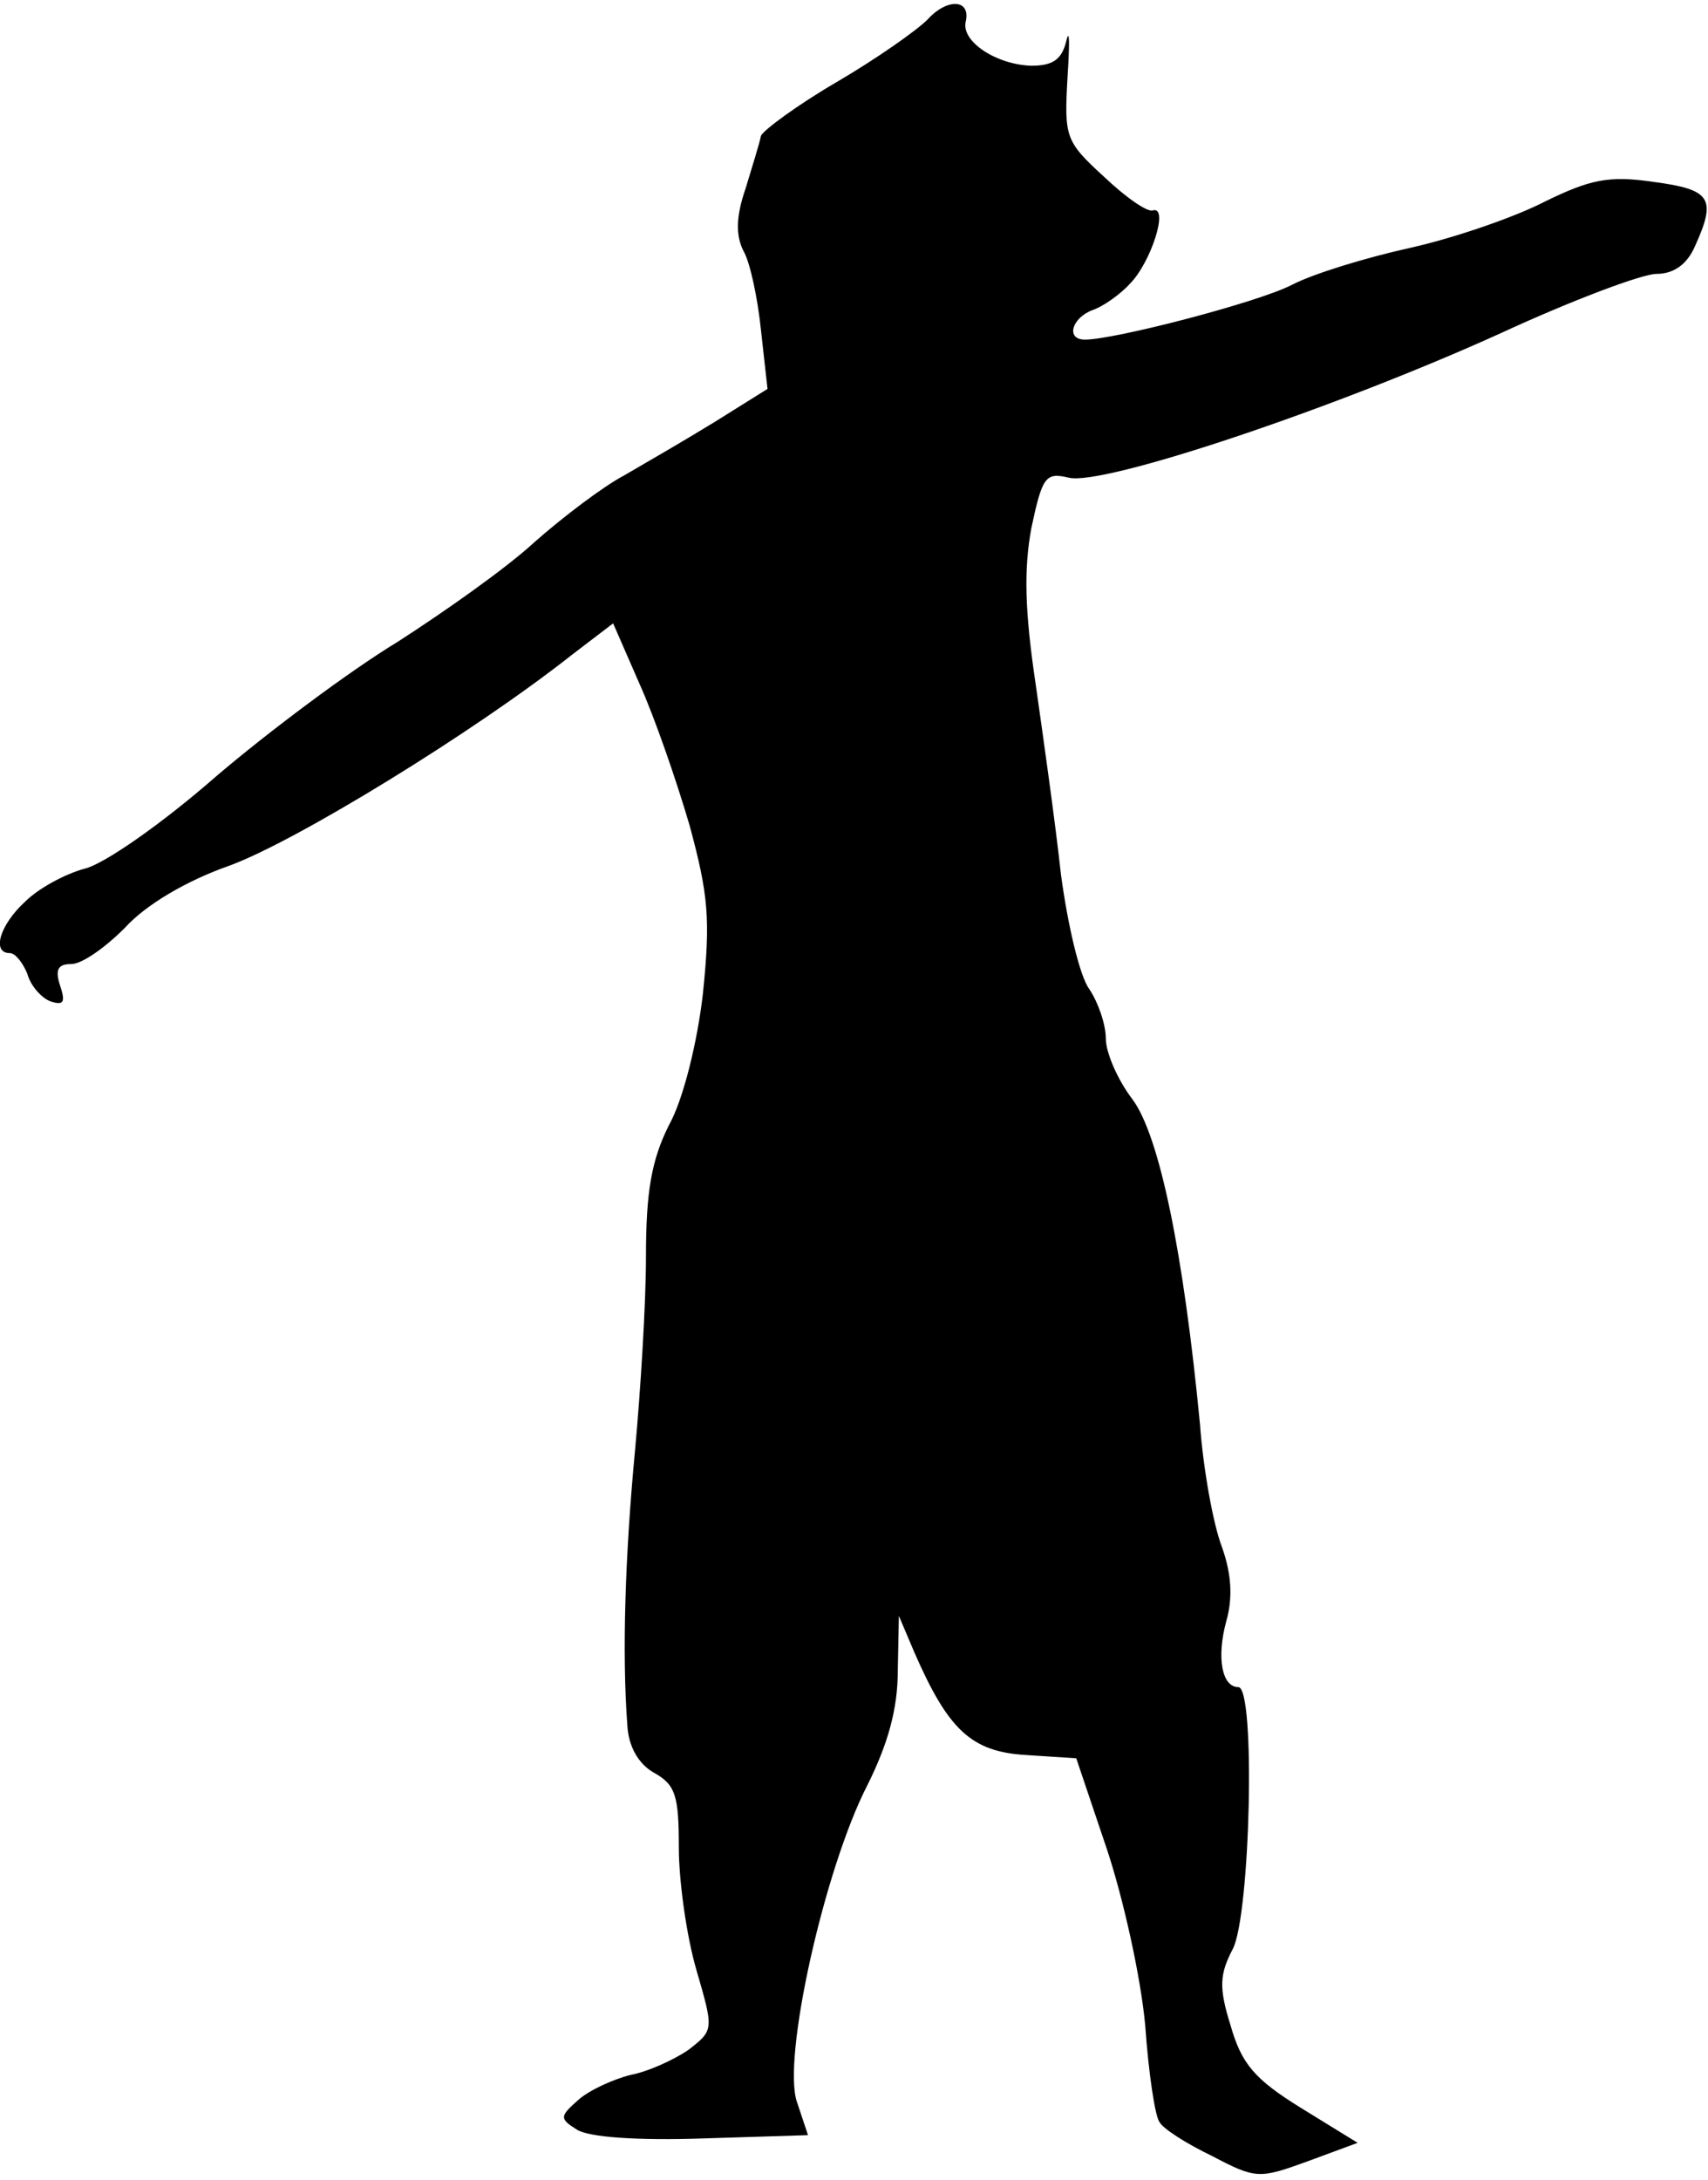 <?xml version="1.0" standalone="no"?>
<!DOCTYPE svg PUBLIC "-//W3C//DTD SVG 20010904//EN"
 "http://www.w3.org/TR/2001/REC-SVG-20010904/DTD/svg10.dtd">
<svg version="1.0" xmlns="http://www.w3.org/2000/svg"
 width="156pt" height="199pt" viewBox="0 0 156 199"
 preserveAspectRatio="xMidYMid meet">
<g transform="translate(0,199) scale(0.1,-0.1)"
fill="#000000" stroke="none">
<path fill="#000000" stroke="none" d="M847 1972 c-10 -10 -47 -36 -83 -57
-36 -21 -67 -44 -69 -49 -1 -6 -8 -28 -14 -48 -9 -26 -9 -43 -2 -57 6 -10 13
-43 16 -72 l6 -54 -48 -30 c-26 -16 -64 -38 -83 -49 -19 -10 -56 -38 -82 -61
-26 -24 -83 -64 -125 -91 -43 -26 -118 -82 -166 -123 -48 -42 -102 -80 -120
-84 -18 -5 -42 -18 -54 -30 -23 -21 -31 -47 -14 -47 5 0 12 -9 16 -19 3 -11
13 -22 21 -25 12 -4 14 -1 9 14 -5 15 -2 20 10 20 10 0 31 15 49 33 19 21 56
43 96 57 60 22 222 121 312 192 l38 29 24 -55 c14 -31 34 -89 46 -130 17 -63
19 -85 12 -153 -5 -44 -18 -97 -31 -120 -16 -32 -21 -61 -21 -120 0 -43 -5
-123 -10 -177 -9 -95 -12 -185 -7 -251 1 -19 10 -35 24 -43 20 -11 23 -21 23
-68 0 -31 7 -81 16 -112 16 -55 16 -55 -7 -73 -13 -9 -37 -20 -53 -23 -16 -4
-38 -14 -48 -23 -17 -15 -17 -17 -1 -27 11 -7 56 -10 115 -8 l96 3 -10 30
c-14 39 25 213 64 289 19 38 28 70 28 105 l1 50 14 -33 c31 -71 52 -91 102
-94 l46 -3 28 -83 c15 -45 31 -117 35 -161 3 -43 9 -83 13 -88 3 -6 25 -20 48
-31 40 -21 43 -21 87 -5 l46 17 -52 32 c-42 26 -54 40 -64 75 -11 35 -10 47 2
70 16 31 21 239 5 239 -15 0 -20 27 -11 60 6 21 5 43 -4 68 -8 21 -17 71 -20
112 -15 156 -37 264 -62 297 -13 17 -24 42 -24 55 0 13 -7 33 -15 45 -9 12
-20 60 -26 105 -5 46 -16 124 -23 173 -10 67 -11 105 -4 143 10 47 13 51 34
46 31 -8 243 63 395 132 65 30 129 54 142 54 16 0 28 9 35 25 20 44 15 52 -38
59 -41 6 -58 2 -99 -18 -27 -14 -82 -33 -122 -42 -41 -9 -90 -24 -109 -34 -31
-16 -162 -50 -189 -50 -18 0 -12 20 7 27 9 3 25 14 34 24 19 19 36 71 21 67
-5 -2 -25 12 -45 31 -35 32 -36 36 -33 90 2 31 2 46 -1 34 -4 -17 -12 -23 -32
-23 -32 1 -64 22 -60 40 5 21 -17 22 -35 2z"/>
</g>
</svg>

